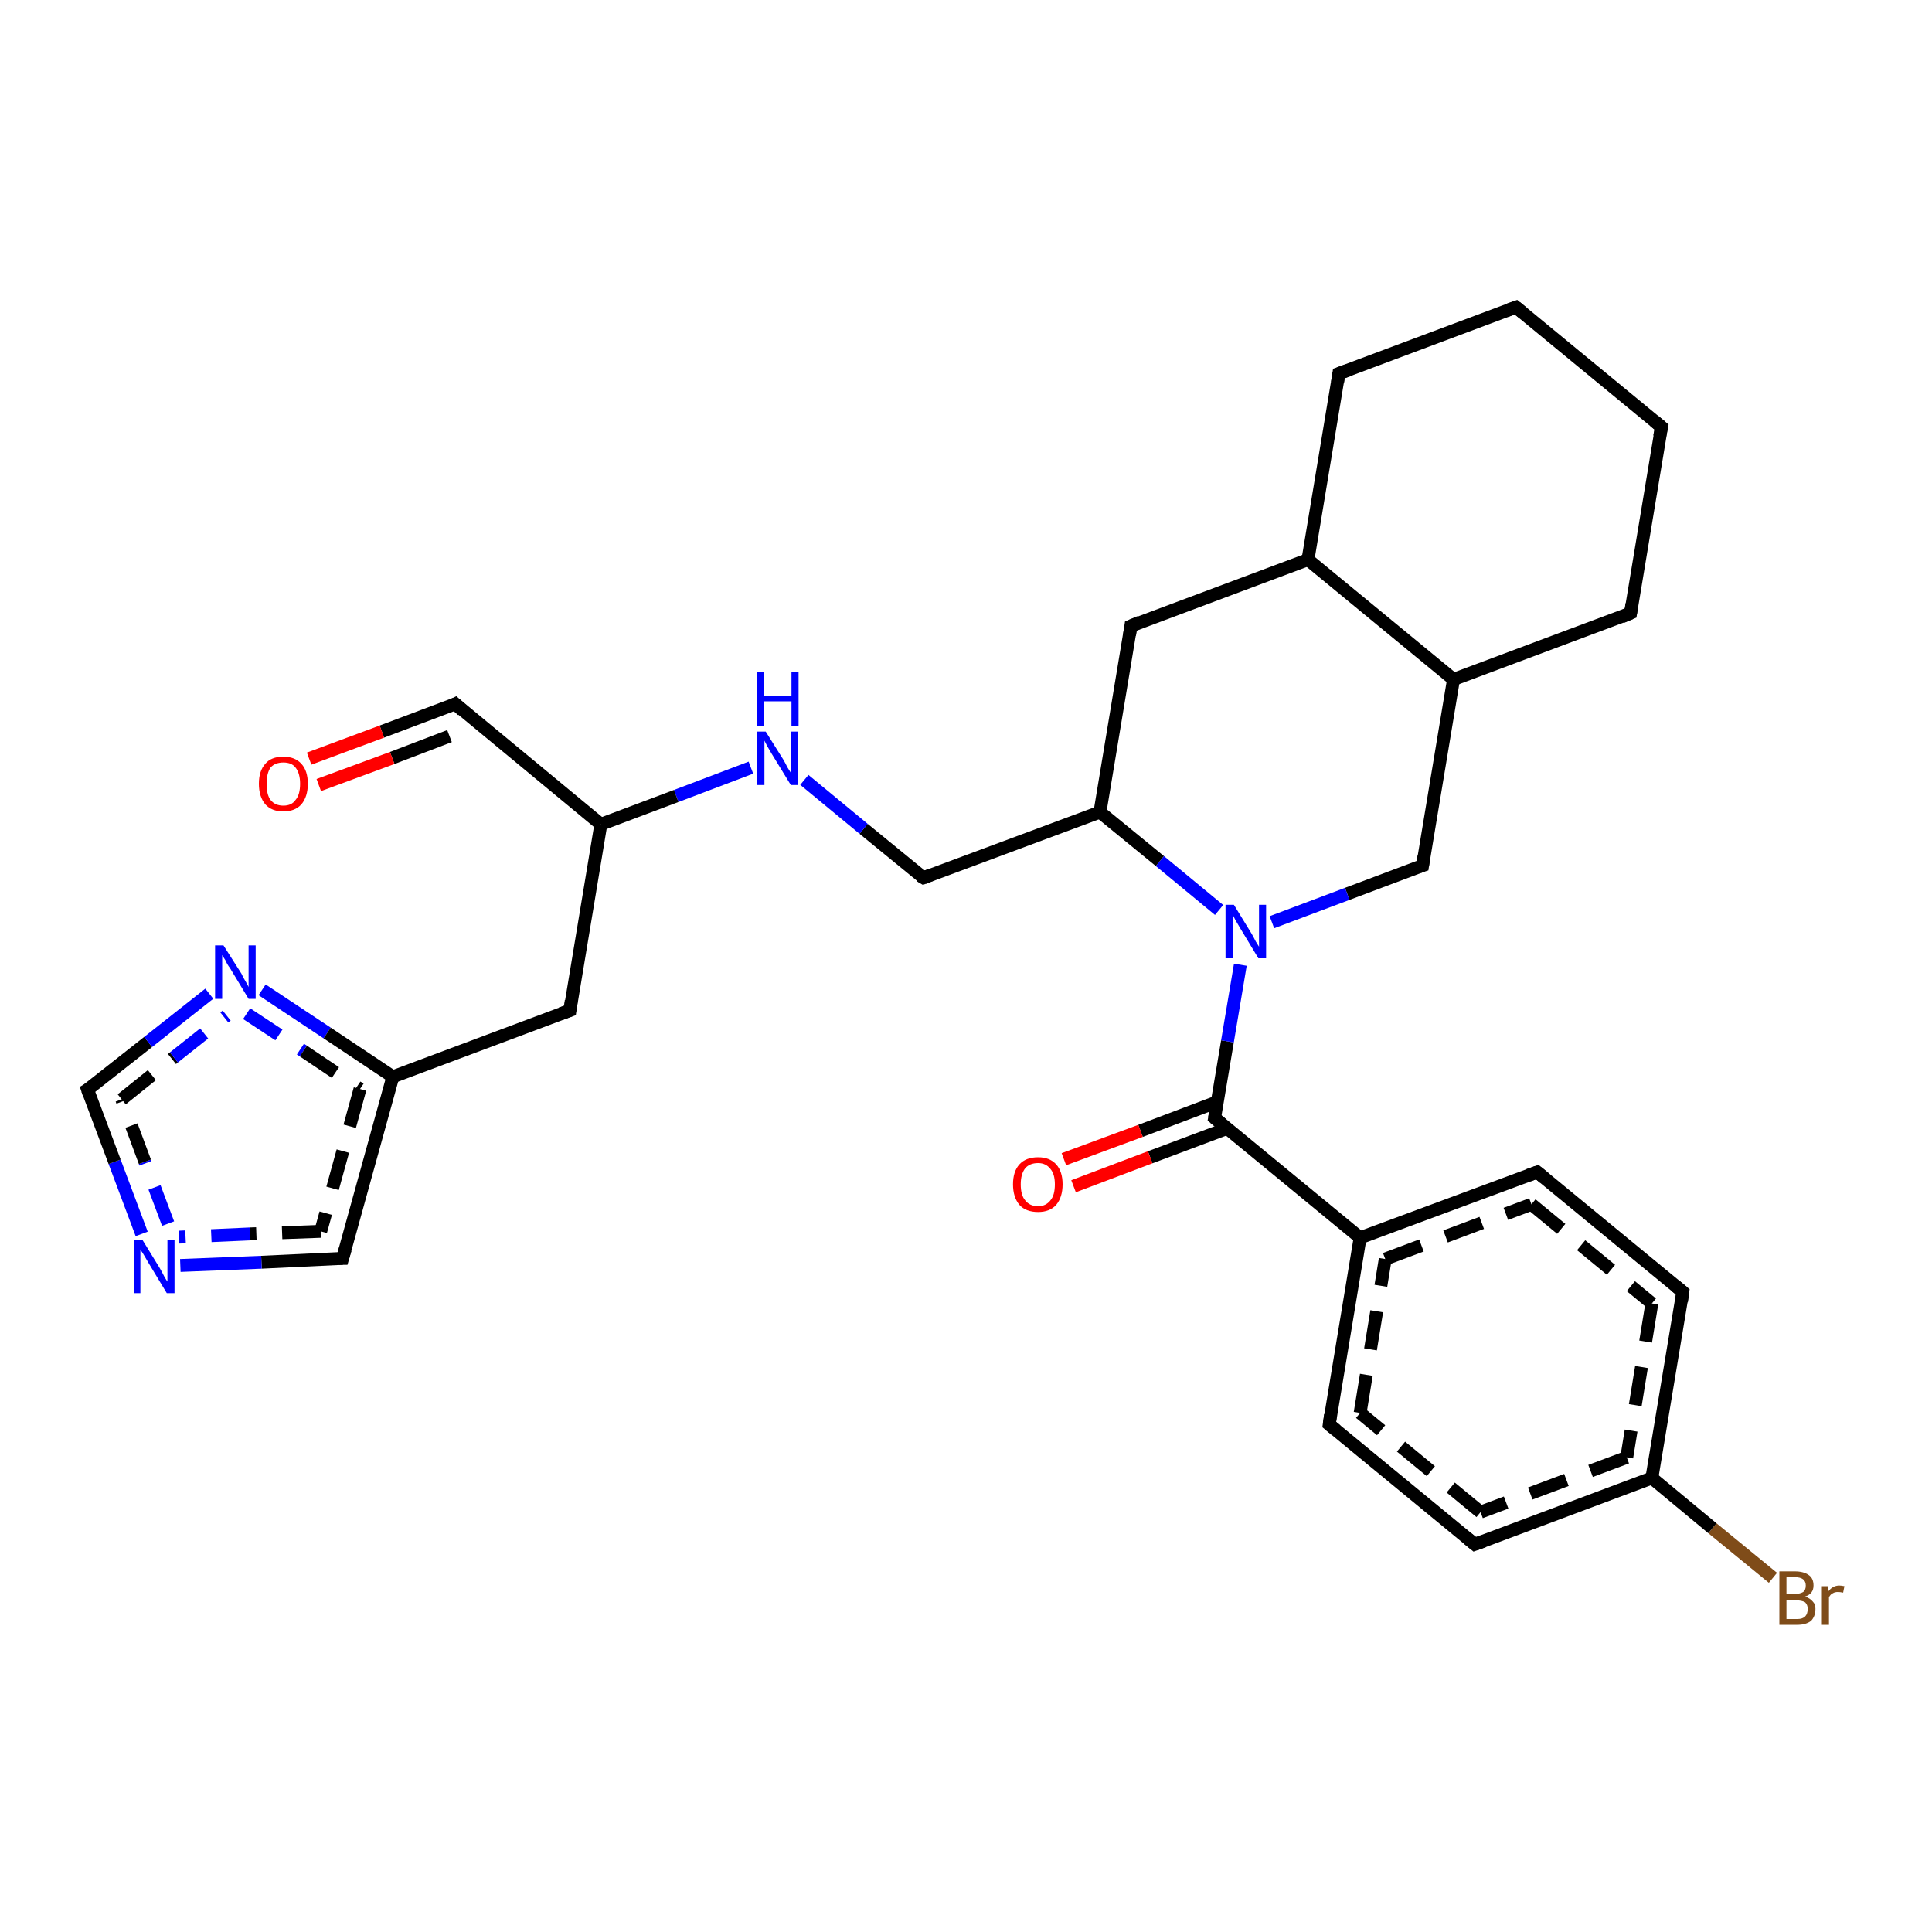 <?xml version='1.0' encoding='iso-8859-1'?>
<svg version='1.1' baseProfile='full'
              xmlns='http://www.w3.org/2000/svg'
                      xmlns:rdkit='http://www.rdkit.org/xml'
                      xmlns:xlink='http://www.w3.org/1999/xlink'
                  xml:space='preserve'
width='300px' height='300px' viewBox='0 0 300 300'>
<!-- END OF HEADER -->
<rect style='opacity:1.0;fill:#FFFFFF;stroke:none' width='300.0' height='300.0' x='0.0' y='0.0'> </rect>
<path class='bond-0 atom-0 atom-1' d='M 275.3,245.0 L 265.9,237.3' style='fill:none;fill-rule:evenodd;stroke:#7F4C19;stroke-width:2.0px;stroke-linecap:butt;stroke-linejoin:miter;stroke-opacity:1' />
<path class='bond-0 atom-0 atom-1' d='M 265.9,237.3 L 256.5,229.5' style='fill:none;fill-rule:evenodd;stroke:#000000;stroke-width:2.0px;stroke-linecap:butt;stroke-linejoin:miter;stroke-opacity:1' />
<path class='bond-1 atom-1 atom-2' d='M 256.5,229.5 L 229.0,239.8' style='fill:none;fill-rule:evenodd;stroke:#000000;stroke-width:2.0px;stroke-linecap:butt;stroke-linejoin:miter;stroke-opacity:1' />
<path class='bond-1 atom-1 atom-2' d='M 252.6,226.3 L 229.9,234.8' style='fill:none;fill-rule:evenodd;stroke:#000000;stroke-width:2.0px;stroke-linecap:butt;stroke-linejoin:miter;stroke-opacity:1;stroke-dasharray:6,4' />
<path class='bond-2 atom-2 atom-3' d='M 229.0,239.8 L 206.4,221.2' style='fill:none;fill-rule:evenodd;stroke:#000000;stroke-width:2.0px;stroke-linecap:butt;stroke-linejoin:miter;stroke-opacity:1' />
<path class='bond-2 atom-2 atom-3' d='M 229.9,234.8 L 211.2,219.4' style='fill:none;fill-rule:evenodd;stroke:#000000;stroke-width:2.0px;stroke-linecap:butt;stroke-linejoin:miter;stroke-opacity:1;stroke-dasharray:6,4' />
<path class='bond-3 atom-3 atom-4' d='M 206.4,221.2 L 211.2,192.2' style='fill:none;fill-rule:evenodd;stroke:#000000;stroke-width:2.0px;stroke-linecap:butt;stroke-linejoin:miter;stroke-opacity:1' />
<path class='bond-3 atom-3 atom-4' d='M 211.2,219.4 L 215.1,195.5' style='fill:none;fill-rule:evenodd;stroke:#000000;stroke-width:2.0px;stroke-linecap:butt;stroke-linejoin:miter;stroke-opacity:1;stroke-dasharray:6,4' />
<path class='bond-4 atom-4 atom-5' d='M 211.2,192.2 L 238.7,182.0' style='fill:none;fill-rule:evenodd;stroke:#000000;stroke-width:2.0px;stroke-linecap:butt;stroke-linejoin:miter;stroke-opacity:1' />
<path class='bond-4 atom-4 atom-5' d='M 215.1,195.5 L 237.8,187.0' style='fill:none;fill-rule:evenodd;stroke:#000000;stroke-width:2.0px;stroke-linecap:butt;stroke-linejoin:miter;stroke-opacity:1;stroke-dasharray:6,4' />
<path class='bond-5 atom-5 atom-6' d='M 238.7,182.0 L 261.3,200.6' style='fill:none;fill-rule:evenodd;stroke:#000000;stroke-width:2.0px;stroke-linecap:butt;stroke-linejoin:miter;stroke-opacity:1' />
<path class='bond-5 atom-5 atom-6' d='M 237.8,187.0 L 256.5,202.4' style='fill:none;fill-rule:evenodd;stroke:#000000;stroke-width:2.0px;stroke-linecap:butt;stroke-linejoin:miter;stroke-opacity:1;stroke-dasharray:6,4' />
<path class='bond-6 atom-4 atom-7' d='M 211.2,192.2 L 188.6,173.6' style='fill:none;fill-rule:evenodd;stroke:#000000;stroke-width:2.0px;stroke-linecap:butt;stroke-linejoin:miter;stroke-opacity:1' />
<path class='bond-7 atom-7 atom-8' d='M 189.0,171.1 L 177.1,175.6' style='fill:none;fill-rule:evenodd;stroke:#000000;stroke-width:2.0px;stroke-linecap:butt;stroke-linejoin:miter;stroke-opacity:1' />
<path class='bond-7 atom-7 atom-8' d='M 177.1,175.6 L 165.2,180.0' style='fill:none;fill-rule:evenodd;stroke:#FF0000;stroke-width:2.0px;stroke-linecap:butt;stroke-linejoin:miter;stroke-opacity:1' />
<path class='bond-7 atom-7 atom-8' d='M 190.6,175.2 L 178.6,179.7' style='fill:none;fill-rule:evenodd;stroke:#000000;stroke-width:2.0px;stroke-linecap:butt;stroke-linejoin:miter;stroke-opacity:1' />
<path class='bond-7 atom-7 atom-8' d='M 178.6,179.7 L 166.7,184.2' style='fill:none;fill-rule:evenodd;stroke:#FF0000;stroke-width:2.0px;stroke-linecap:butt;stroke-linejoin:miter;stroke-opacity:1' />
<path class='bond-8 atom-7 atom-9' d='M 188.6,173.6 L 190.6,161.7' style='fill:none;fill-rule:evenodd;stroke:#000000;stroke-width:2.0px;stroke-linecap:butt;stroke-linejoin:miter;stroke-opacity:1' />
<path class='bond-8 atom-7 atom-9' d='M 190.6,161.7 L 192.6,149.8' style='fill:none;fill-rule:evenodd;stroke:#0000FF;stroke-width:2.0px;stroke-linecap:butt;stroke-linejoin:miter;stroke-opacity:1' />
<path class='bond-9 atom-9 atom-10' d='M 189.3,141.3 L 180.1,133.7' style='fill:none;fill-rule:evenodd;stroke:#0000FF;stroke-width:2.0px;stroke-linecap:butt;stroke-linejoin:miter;stroke-opacity:1' />
<path class='bond-9 atom-9 atom-10' d='M 180.1,133.7 L 170.8,126.1' style='fill:none;fill-rule:evenodd;stroke:#000000;stroke-width:2.0px;stroke-linecap:butt;stroke-linejoin:miter;stroke-opacity:1' />
<path class='bond-10 atom-10 atom-11' d='M 170.8,126.1 L 175.6,97.2' style='fill:none;fill-rule:evenodd;stroke:#000000;stroke-width:2.0px;stroke-linecap:butt;stroke-linejoin:miter;stroke-opacity:1' />
<path class='bond-11 atom-11 atom-12' d='M 175.6,97.2 L 203.1,86.9' style='fill:none;fill-rule:evenodd;stroke:#000000;stroke-width:2.0px;stroke-linecap:butt;stroke-linejoin:miter;stroke-opacity:1' />
<path class='bond-12 atom-12 atom-13' d='M 203.1,86.9 L 225.7,105.5' style='fill:none;fill-rule:evenodd;stroke:#000000;stroke-width:2.0px;stroke-linecap:butt;stroke-linejoin:miter;stroke-opacity:1' />
<path class='bond-13 atom-13 atom-14' d='M 225.7,105.5 L 253.2,95.2' style='fill:none;fill-rule:evenodd;stroke:#000000;stroke-width:2.0px;stroke-linecap:butt;stroke-linejoin:miter;stroke-opacity:1' />
<path class='bond-14 atom-14 atom-15' d='M 253.2,95.2 L 258.0,66.3' style='fill:none;fill-rule:evenodd;stroke:#000000;stroke-width:2.0px;stroke-linecap:butt;stroke-linejoin:miter;stroke-opacity:1' />
<path class='bond-15 atom-15 atom-16' d='M 258.0,66.3 L 235.4,47.7' style='fill:none;fill-rule:evenodd;stroke:#000000;stroke-width:2.0px;stroke-linecap:butt;stroke-linejoin:miter;stroke-opacity:1' />
<path class='bond-16 atom-16 atom-17' d='M 235.4,47.7 L 207.9,58.0' style='fill:none;fill-rule:evenodd;stroke:#000000;stroke-width:2.0px;stroke-linecap:butt;stroke-linejoin:miter;stroke-opacity:1' />
<path class='bond-17 atom-13 atom-18' d='M 225.7,105.5 L 220.9,134.4' style='fill:none;fill-rule:evenodd;stroke:#000000;stroke-width:2.0px;stroke-linecap:butt;stroke-linejoin:miter;stroke-opacity:1' />
<path class='bond-18 atom-10 atom-19' d='M 170.8,126.1 L 143.4,136.3' style='fill:none;fill-rule:evenodd;stroke:#000000;stroke-width:2.0px;stroke-linecap:butt;stroke-linejoin:miter;stroke-opacity:1' />
<path class='bond-19 atom-19 atom-20' d='M 143.4,136.3 L 134.1,128.7' style='fill:none;fill-rule:evenodd;stroke:#000000;stroke-width:2.0px;stroke-linecap:butt;stroke-linejoin:miter;stroke-opacity:1' />
<path class='bond-19 atom-19 atom-20' d='M 134.1,128.7 L 124.9,121.1' style='fill:none;fill-rule:evenodd;stroke:#0000FF;stroke-width:2.0px;stroke-linecap:butt;stroke-linejoin:miter;stroke-opacity:1' />
<path class='bond-20 atom-20 atom-21' d='M 116.6,119.2 L 105.0,123.6' style='fill:none;fill-rule:evenodd;stroke:#0000FF;stroke-width:2.0px;stroke-linecap:butt;stroke-linejoin:miter;stroke-opacity:1' />
<path class='bond-20 atom-20 atom-21' d='M 105.0,123.6 L 93.3,128.0' style='fill:none;fill-rule:evenodd;stroke:#000000;stroke-width:2.0px;stroke-linecap:butt;stroke-linejoin:miter;stroke-opacity:1' />
<path class='bond-21 atom-21 atom-22' d='M 93.3,128.0 L 70.7,109.3' style='fill:none;fill-rule:evenodd;stroke:#000000;stroke-width:2.0px;stroke-linecap:butt;stroke-linejoin:miter;stroke-opacity:1' />
<path class='bond-22 atom-22 atom-23' d='M 70.7,109.3 L 59.3,113.6' style='fill:none;fill-rule:evenodd;stroke:#000000;stroke-width:2.0px;stroke-linecap:butt;stroke-linejoin:miter;stroke-opacity:1' />
<path class='bond-22 atom-22 atom-23' d='M 59.3,113.6 L 48.0,117.8' style='fill:none;fill-rule:evenodd;stroke:#FF0000;stroke-width:2.0px;stroke-linecap:butt;stroke-linejoin:miter;stroke-opacity:1' />
<path class='bond-22 atom-22 atom-23' d='M 69.8,114.3 L 60.9,117.7' style='fill:none;fill-rule:evenodd;stroke:#000000;stroke-width:2.0px;stroke-linecap:butt;stroke-linejoin:miter;stroke-opacity:1' />
<path class='bond-22 atom-22 atom-23' d='M 60.9,117.7 L 49.5,121.9' style='fill:none;fill-rule:evenodd;stroke:#FF0000;stroke-width:2.0px;stroke-linecap:butt;stroke-linejoin:miter;stroke-opacity:1' />
<path class='bond-23 atom-21 atom-24' d='M 93.3,128.0 L 88.5,156.9' style='fill:none;fill-rule:evenodd;stroke:#000000;stroke-width:2.0px;stroke-linecap:butt;stroke-linejoin:miter;stroke-opacity:1' />
<path class='bond-24 atom-24 atom-25' d='M 88.5,156.9 L 61.0,167.2' style='fill:none;fill-rule:evenodd;stroke:#000000;stroke-width:2.0px;stroke-linecap:butt;stroke-linejoin:miter;stroke-opacity:1' />
<path class='bond-25 atom-25 atom-26' d='M 61.0,167.2 L 53.2,195.4' style='fill:none;fill-rule:evenodd;stroke:#000000;stroke-width:2.0px;stroke-linecap:butt;stroke-linejoin:miter;stroke-opacity:1' />
<path class='bond-25 atom-25 atom-26' d='M 55.9,169.1 L 49.8,191.2' style='fill:none;fill-rule:evenodd;stroke:#000000;stroke-width:2.0px;stroke-linecap:butt;stroke-linejoin:miter;stroke-opacity:1;stroke-dasharray:6,4' />
<path class='bond-26 atom-26 atom-27' d='M 53.2,195.4 L 40.6,196.0' style='fill:none;fill-rule:evenodd;stroke:#000000;stroke-width:2.0px;stroke-linecap:butt;stroke-linejoin:miter;stroke-opacity:1' />
<path class='bond-26 atom-26 atom-27' d='M 40.6,196.0 L 28.0,196.5' style='fill:none;fill-rule:evenodd;stroke:#0000FF;stroke-width:2.0px;stroke-linecap:butt;stroke-linejoin:miter;stroke-opacity:1' />
<path class='bond-26 atom-26 atom-27' d='M 49.8,191.2 L 38.8,191.6' style='fill:none;fill-rule:evenodd;stroke:#000000;stroke-width:2.0px;stroke-linecap:butt;stroke-linejoin:miter;stroke-opacity:1;stroke-dasharray:6,4' />
<path class='bond-26 atom-26 atom-27' d='M 38.8,191.6 L 27.8,192.1' style='fill:none;fill-rule:evenodd;stroke:#0000FF;stroke-width:2.0px;stroke-linecap:butt;stroke-linejoin:miter;stroke-opacity:1;stroke-dasharray:6,4' />
<path class='bond-27 atom-27 atom-28' d='M 22.0,191.6 L 17.8,180.4' style='fill:none;fill-rule:evenodd;stroke:#0000FF;stroke-width:2.0px;stroke-linecap:butt;stroke-linejoin:miter;stroke-opacity:1' />
<path class='bond-27 atom-27 atom-28' d='M 17.8,180.4 L 13.6,169.2' style='fill:none;fill-rule:evenodd;stroke:#000000;stroke-width:2.0px;stroke-linecap:butt;stroke-linejoin:miter;stroke-opacity:1' />
<path class='bond-27 atom-27 atom-28' d='M 26.1,190.0 L 22.5,180.4' style='fill:none;fill-rule:evenodd;stroke:#0000FF;stroke-width:2.0px;stroke-linecap:butt;stroke-linejoin:miter;stroke-opacity:1;stroke-dasharray:6,4' />
<path class='bond-27 atom-27 atom-28' d='M 22.5,180.4 L 18.9,170.7' style='fill:none;fill-rule:evenodd;stroke:#000000;stroke-width:2.0px;stroke-linecap:butt;stroke-linejoin:miter;stroke-opacity:1;stroke-dasharray:6,4' />
<path class='bond-28 atom-28 atom-29' d='M 13.6,169.2 L 23.0,161.8' style='fill:none;fill-rule:evenodd;stroke:#000000;stroke-width:2.0px;stroke-linecap:butt;stroke-linejoin:miter;stroke-opacity:1' />
<path class='bond-28 atom-28 atom-29' d='M 23.0,161.8 L 32.5,154.3' style='fill:none;fill-rule:evenodd;stroke:#0000FF;stroke-width:2.0px;stroke-linecap:butt;stroke-linejoin:miter;stroke-opacity:1' />
<path class='bond-28 atom-28 atom-29' d='M 18.9,170.7 L 27.0,164.2' style='fill:none;fill-rule:evenodd;stroke:#000000;stroke-width:2.0px;stroke-linecap:butt;stroke-linejoin:miter;stroke-opacity:1;stroke-dasharray:6,4' />
<path class='bond-28 atom-28 atom-29' d='M 27.0,164.2 L 35.2,157.7' style='fill:none;fill-rule:evenodd;stroke:#0000FF;stroke-width:2.0px;stroke-linecap:butt;stroke-linejoin:miter;stroke-opacity:1;stroke-dasharray:6,4' />
<path class='bond-29 atom-6 atom-1' d='M 261.3,200.6 L 256.5,229.5' style='fill:none;fill-rule:evenodd;stroke:#000000;stroke-width:2.0px;stroke-linecap:butt;stroke-linejoin:miter;stroke-opacity:1' />
<path class='bond-29 atom-6 atom-1' d='M 256.5,202.4 L 252.6,226.3' style='fill:none;fill-rule:evenodd;stroke:#000000;stroke-width:2.0px;stroke-linecap:butt;stroke-linejoin:miter;stroke-opacity:1;stroke-dasharray:6,4' />
<path class='bond-30 atom-17 atom-12' d='M 207.9,58.0 L 203.1,86.9' style='fill:none;fill-rule:evenodd;stroke:#000000;stroke-width:2.0px;stroke-linecap:butt;stroke-linejoin:miter;stroke-opacity:1' />
<path class='bond-31 atom-18 atom-9' d='M 220.9,134.4 L 209.2,138.8' style='fill:none;fill-rule:evenodd;stroke:#000000;stroke-width:2.0px;stroke-linecap:butt;stroke-linejoin:miter;stroke-opacity:1' />
<path class='bond-31 atom-18 atom-9' d='M 209.2,138.8 L 197.5,143.2' style='fill:none;fill-rule:evenodd;stroke:#0000FF;stroke-width:2.0px;stroke-linecap:butt;stroke-linejoin:miter;stroke-opacity:1' />
<path class='bond-32 atom-29 atom-25' d='M 40.7,153.7 L 50.8,160.4' style='fill:none;fill-rule:evenodd;stroke:#0000FF;stroke-width:2.0px;stroke-linecap:butt;stroke-linejoin:miter;stroke-opacity:1' />
<path class='bond-32 atom-29 atom-25' d='M 50.8,160.4 L 61.0,167.2' style='fill:none;fill-rule:evenodd;stroke:#000000;stroke-width:2.0px;stroke-linecap:butt;stroke-linejoin:miter;stroke-opacity:1' />
<path class='bond-32 atom-29 atom-25' d='M 38.3,157.4 L 47.1,163.2' style='fill:none;fill-rule:evenodd;stroke:#0000FF;stroke-width:2.0px;stroke-linecap:butt;stroke-linejoin:miter;stroke-opacity:1;stroke-dasharray:6,4' />
<path class='bond-32 atom-29 atom-25' d='M 47.1,163.2 L 55.9,169.1' style='fill:none;fill-rule:evenodd;stroke:#000000;stroke-width:2.0px;stroke-linecap:butt;stroke-linejoin:miter;stroke-opacity:1;stroke-dasharray:6,4' />
<path d='M 230.4,239.3 L 229.0,239.8 L 227.9,238.9' style='fill:none;stroke:#000000;stroke-width:2.0px;stroke-linecap:butt;stroke-linejoin:miter;stroke-opacity:1;' />
<path d='M 207.5,222.1 L 206.4,221.2 L 206.6,219.7' style='fill:none;stroke:#000000;stroke-width:2.0px;stroke-linecap:butt;stroke-linejoin:miter;stroke-opacity:1;' />
<path d='M 237.3,182.5 L 238.7,182.0 L 239.8,182.9' style='fill:none;stroke:#000000;stroke-width:2.0px;stroke-linecap:butt;stroke-linejoin:miter;stroke-opacity:1;' />
<path d='M 260.2,199.7 L 261.3,200.6 L 261.1,202.1' style='fill:none;stroke:#000000;stroke-width:2.0px;stroke-linecap:butt;stroke-linejoin:miter;stroke-opacity:1;' />
<path d='M 189.7,174.5 L 188.6,173.6 L 188.7,173.0' style='fill:none;stroke:#000000;stroke-width:2.0px;stroke-linecap:butt;stroke-linejoin:miter;stroke-opacity:1;' />
<path d='M 175.4,98.6 L 175.6,97.2 L 177.0,96.6' style='fill:none;stroke:#000000;stroke-width:2.0px;stroke-linecap:butt;stroke-linejoin:miter;stroke-opacity:1;' />
<path d='M 251.8,95.8 L 253.2,95.2 L 253.4,93.8' style='fill:none;stroke:#000000;stroke-width:2.0px;stroke-linecap:butt;stroke-linejoin:miter;stroke-opacity:1;' />
<path d='M 257.7,67.8 L 258.0,66.3 L 256.9,65.4' style='fill:none;stroke:#000000;stroke-width:2.0px;stroke-linecap:butt;stroke-linejoin:miter;stroke-opacity:1;' />
<path d='M 236.5,48.6 L 235.4,47.7 L 234.0,48.2' style='fill:none;stroke:#000000;stroke-width:2.0px;stroke-linecap:butt;stroke-linejoin:miter;stroke-opacity:1;' />
<path d='M 209.3,57.5 L 207.9,58.0 L 207.7,59.4' style='fill:none;stroke:#000000;stroke-width:2.0px;stroke-linecap:butt;stroke-linejoin:miter;stroke-opacity:1;' />
<path d='M 221.1,133.0 L 220.9,134.4 L 220.3,134.6' style='fill:none;stroke:#000000;stroke-width:2.0px;stroke-linecap:butt;stroke-linejoin:miter;stroke-opacity:1;' />
<path d='M 144.7,135.8 L 143.4,136.3 L 142.9,136.0' style='fill:none;stroke:#000000;stroke-width:2.0px;stroke-linecap:butt;stroke-linejoin:miter;stroke-opacity:1;' />
<path d='M 71.8,110.3 L 70.7,109.3 L 70.1,109.6' style='fill:none;stroke:#000000;stroke-width:2.0px;stroke-linecap:butt;stroke-linejoin:miter;stroke-opacity:1;' />
<path d='M 88.7,155.4 L 88.5,156.9 L 87.1,157.4' style='fill:none;stroke:#000000;stroke-width:2.0px;stroke-linecap:butt;stroke-linejoin:miter;stroke-opacity:1;' />
<path d='M 53.6,194.0 L 53.2,195.4 L 52.6,195.4' style='fill:none;stroke:#000000;stroke-width:2.0px;stroke-linecap:butt;stroke-linejoin:miter;stroke-opacity:1;' />
<path d='M 13.8,169.8 L 13.6,169.2 L 14.1,168.9' style='fill:none;stroke:#000000;stroke-width:2.0px;stroke-linecap:butt;stroke-linejoin:miter;stroke-opacity:1;' />
<path class='atom-0' d='M 280.3 247.9
Q 281.1 248.2, 281.5 248.7
Q 281.9 249.1, 281.9 249.8
Q 281.9 251.0, 281.2 251.7
Q 280.4 252.3, 279.1 252.3
L 276.3 252.3
L 276.3 244.0
L 278.7 244.0
Q 280.1 244.0, 280.9 244.6
Q 281.6 245.1, 281.6 246.2
Q 281.6 247.5, 280.3 247.9
M 277.4 244.9
L 277.4 247.5
L 278.7 247.5
Q 279.5 247.5, 280.0 247.2
Q 280.4 246.9, 280.4 246.2
Q 280.4 244.9, 278.7 244.9
L 277.4 244.9
M 279.1 251.4
Q 279.9 251.4, 280.3 251.0
Q 280.7 250.6, 280.7 249.8
Q 280.7 249.2, 280.3 248.8
Q 279.8 248.5, 278.9 248.5
L 277.4 248.5
L 277.4 251.4
L 279.1 251.4
' fill='#7F4C19'/>
<path class='atom-0' d='M 283.8 246.3
L 283.9 247.1
Q 284.6 246.2, 285.6 246.2
Q 285.9 246.2, 286.4 246.3
L 286.2 247.3
Q 285.7 247.2, 285.4 247.2
Q 284.9 247.2, 284.6 247.4
Q 284.3 247.5, 284.0 248.0
L 284.0 252.3
L 282.9 252.3
L 282.9 246.3
L 283.8 246.3
' fill='#7F4C19'/>
<path class='atom-8' d='M 157.3 183.9
Q 157.3 181.9, 158.3 180.8
Q 159.3 179.7, 161.2 179.7
Q 163.0 179.7, 164.0 180.8
Q 165.0 181.9, 165.0 183.9
Q 165.0 185.9, 164.0 187.1
Q 163.0 188.2, 161.2 188.2
Q 159.3 188.2, 158.3 187.1
Q 157.3 185.9, 157.3 183.9
M 161.2 187.3
Q 162.4 187.3, 163.1 186.4
Q 163.8 185.6, 163.8 183.9
Q 163.8 182.3, 163.1 181.5
Q 162.4 180.6, 161.2 180.6
Q 159.9 180.6, 159.2 181.4
Q 158.5 182.3, 158.5 183.9
Q 158.5 185.6, 159.2 186.4
Q 159.9 187.3, 161.2 187.3
' fill='#FF0000'/>
<path class='atom-9' d='M 191.6 140.5
L 194.3 144.9
Q 194.6 145.4, 195.0 146.2
Q 195.5 147.0, 195.5 147.0
L 195.5 140.5
L 196.6 140.5
L 196.6 148.8
L 195.4 148.8
L 192.5 144.0
Q 192.2 143.5, 191.8 142.8
Q 191.5 142.2, 191.4 142.0
L 191.4 148.8
L 190.3 148.8
L 190.3 140.5
L 191.6 140.5
' fill='#0000FF'/>
<path class='atom-20' d='M 118.9 113.6
L 121.6 117.9
Q 121.9 118.4, 122.3 119.2
Q 122.8 120.0, 122.8 120.0
L 122.8 113.6
L 123.9 113.6
L 123.9 121.9
L 122.8 121.9
L 119.8 117.0
Q 119.5 116.5, 119.1 115.8
Q 118.8 115.2, 118.7 115.0
L 118.7 121.9
L 117.6 121.9
L 117.6 113.6
L 118.9 113.6
' fill='#0000FF'/>
<path class='atom-20' d='M 117.5 104.4
L 118.6 104.4
L 118.6 108.0
L 122.9 108.0
L 122.9 104.4
L 124.0 104.4
L 124.0 112.7
L 122.9 112.7
L 122.9 108.9
L 118.6 108.9
L 118.6 112.7
L 117.5 112.7
L 117.5 104.4
' fill='#0000FF'/>
<path class='atom-23' d='M 40.2 121.7
Q 40.2 119.7, 41.2 118.6
Q 42.1 117.5, 44.0 117.5
Q 45.8 117.5, 46.8 118.6
Q 47.8 119.7, 47.8 121.7
Q 47.8 123.7, 46.8 124.9
Q 45.8 126.0, 44.0 126.0
Q 42.2 126.0, 41.2 124.9
Q 40.2 123.7, 40.2 121.7
M 44.0 125.1
Q 45.3 125.1, 45.9 124.2
Q 46.6 123.4, 46.6 121.7
Q 46.6 120.1, 45.9 119.2
Q 45.3 118.4, 44.0 118.4
Q 42.7 118.4, 42.0 119.2
Q 41.4 120.1, 41.4 121.7
Q 41.4 123.4, 42.0 124.2
Q 42.7 125.1, 44.0 125.1
' fill='#FF0000'/>
<path class='atom-27' d='M 22.1 192.5
L 24.8 196.9
Q 25.1 197.4, 25.5 198.2
Q 25.9 198.9, 26.0 199.0
L 26.0 192.5
L 27.1 192.5
L 27.1 200.8
L 25.9 200.8
L 23.0 196.0
Q 22.7 195.5, 22.3 194.8
Q 21.9 194.2, 21.8 194.0
L 21.8 200.8
L 20.8 200.8
L 20.8 192.5
L 22.1 192.5
' fill='#0000FF'/>
<path class='atom-29' d='M 34.7 146.8
L 37.5 151.2
Q 37.7 151.7, 38.2 152.5
Q 38.6 153.2, 38.6 153.3
L 38.6 146.8
L 39.7 146.8
L 39.7 155.1
L 38.6 155.1
L 35.7 150.3
Q 35.3 149.8, 35.0 149.1
Q 34.6 148.5, 34.5 148.3
L 34.5 155.1
L 33.4 155.1
L 33.4 146.8
L 34.7 146.8
' fill='#0000FF'/>
</svg>
